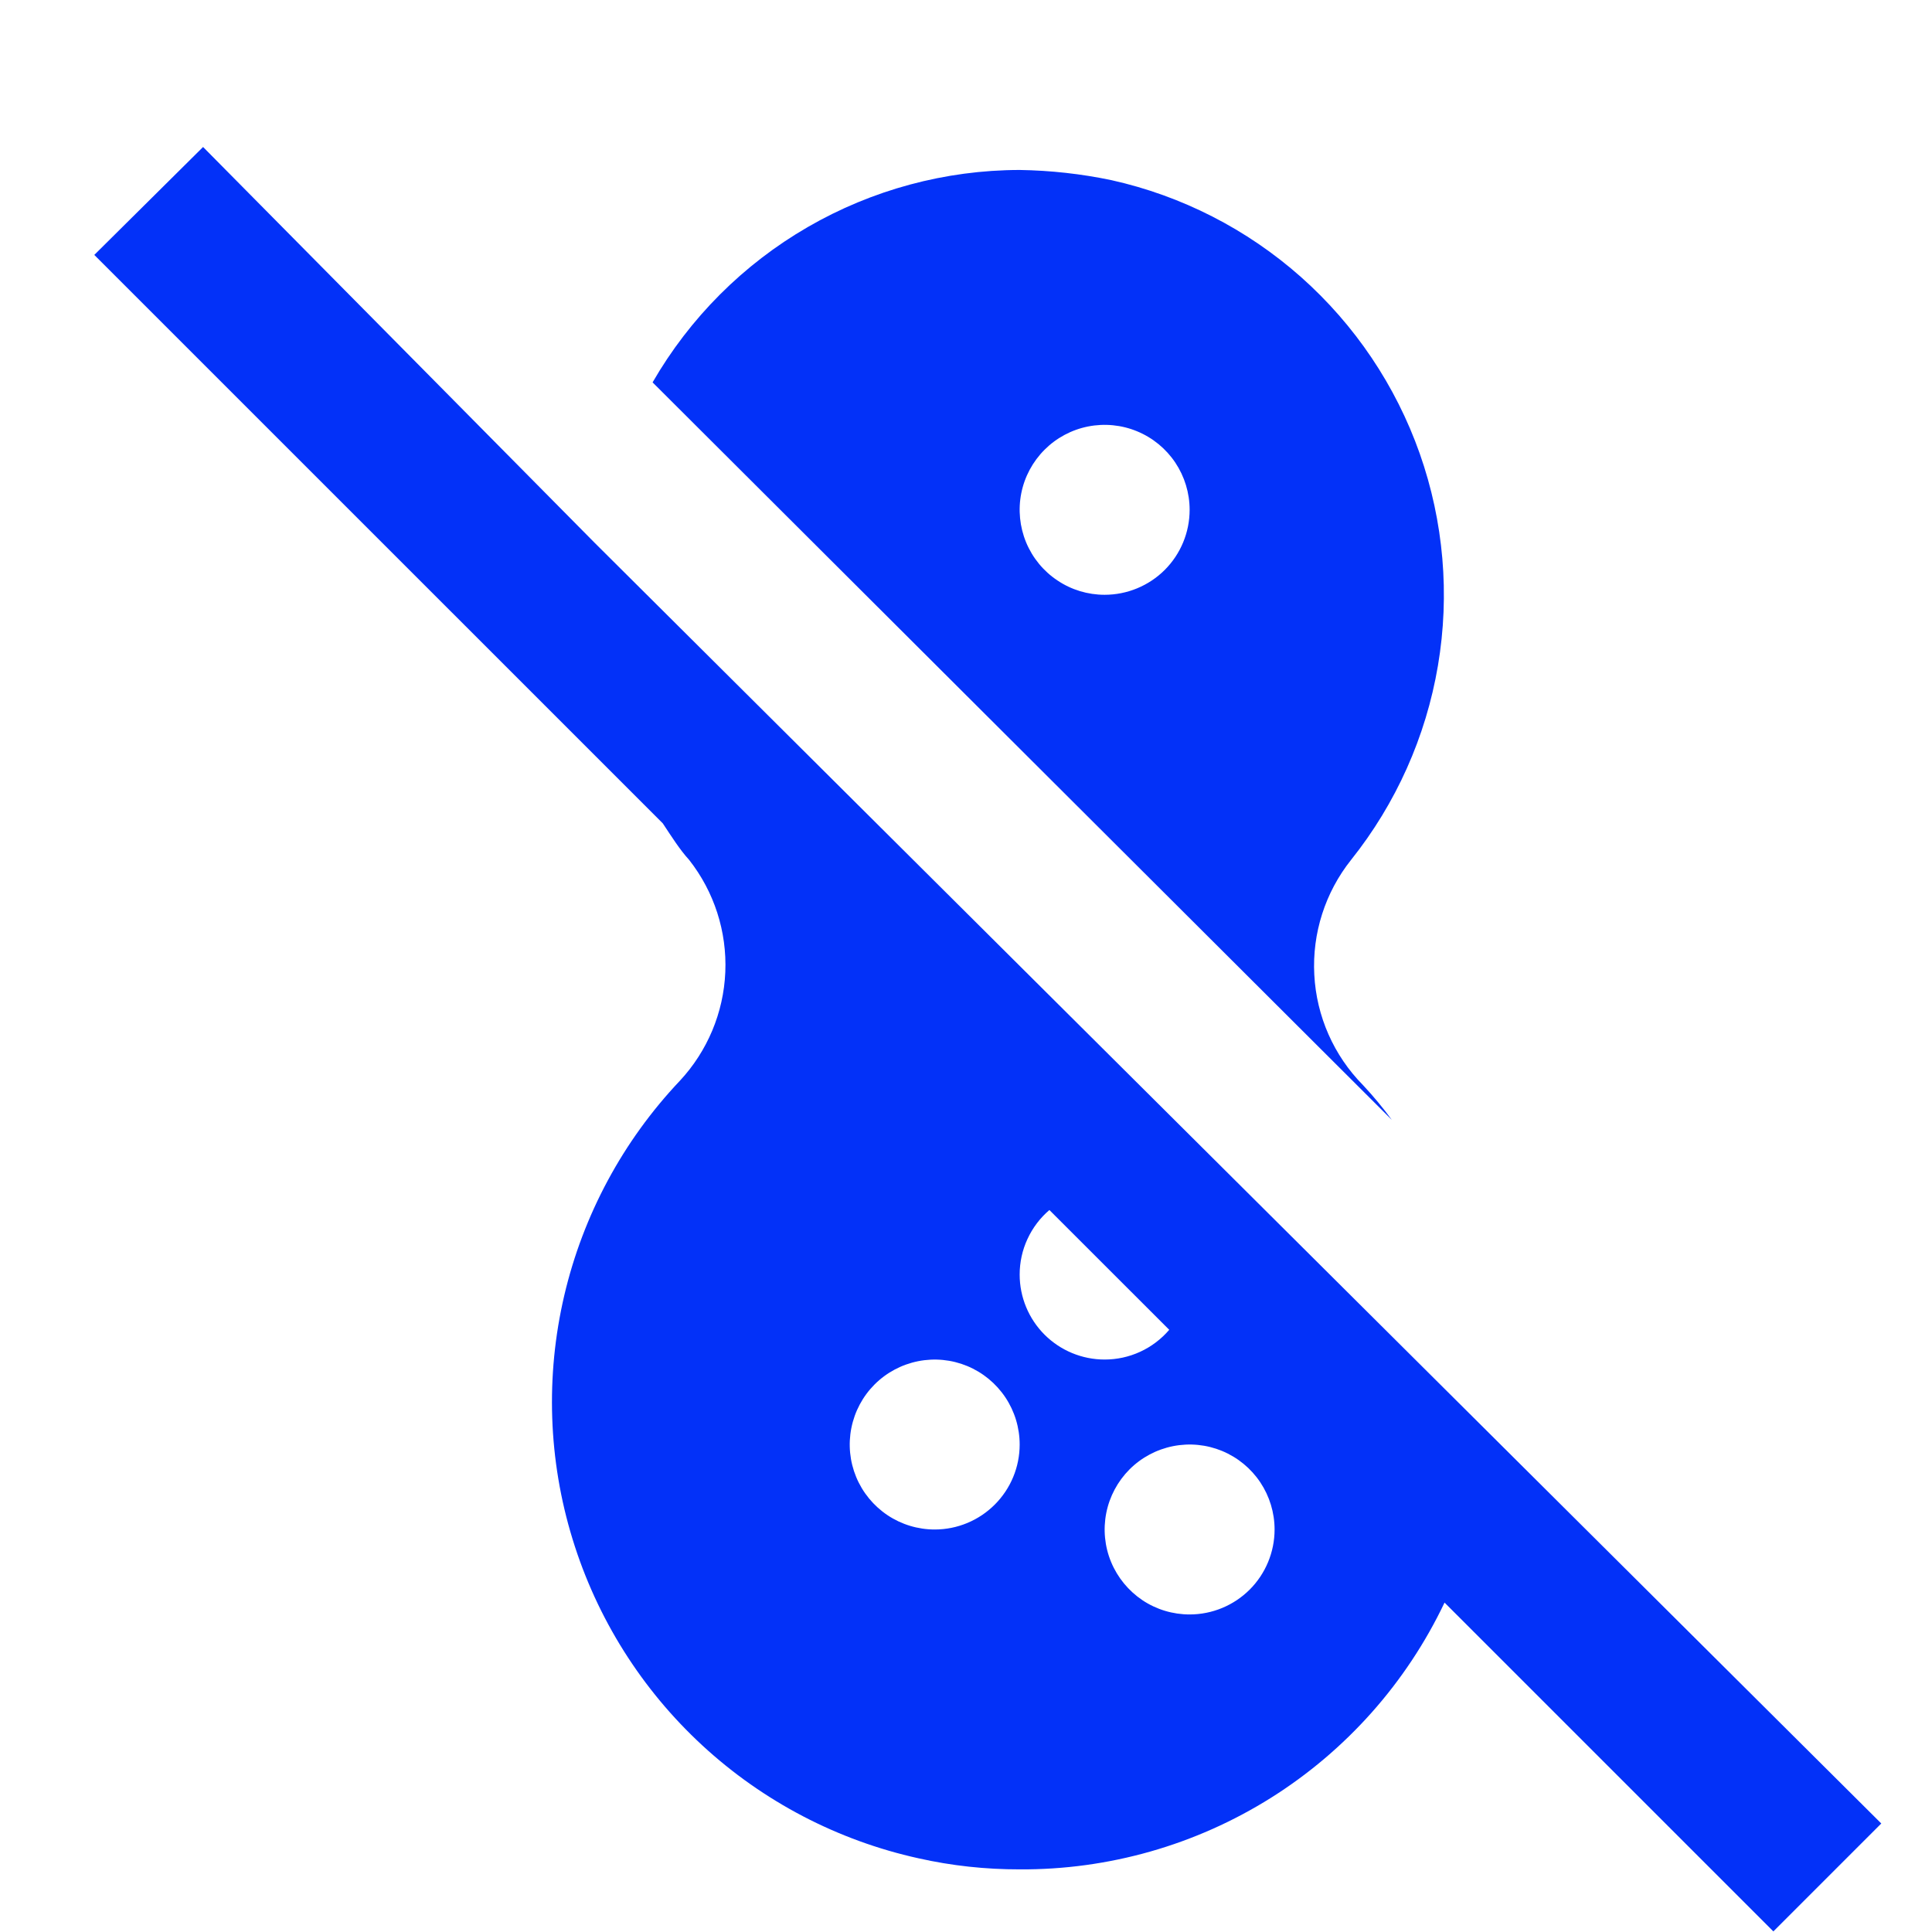 <svg width="36" height="36" viewBox="0 0 36 36" fill="none" xmlns="http://www.w3.org/2000/svg">
<g clip-path="url(#clip0_1927_220)">
<path d="M25.175 16.023C26.013 14.973 26.57 13.728 26.794 12.403C27.018 11.079 26.901 9.719 26.455 8.452C26.008 7.185 25.246 6.053 24.241 5.161C23.236 4.27 22.021 3.649 20.71 3.357C20.147 3.239 19.575 3.176 19 3.167C17.613 3.169 16.251 3.537 15.051 4.231C13.85 4.926 12.853 5.924 12.16 7.125L25.935 20.868C25.769 20.641 25.589 20.424 25.397 20.219C24.853 19.668 24.53 18.936 24.49 18.163C24.449 17.39 24.693 16.629 25.175 16.023ZM20.583 11.083C20.27 11.083 19.964 10.991 19.704 10.816C19.443 10.643 19.24 10.395 19.12 10.106C19.001 9.817 18.969 9.498 19.03 9.191C19.091 8.884 19.242 8.602 19.464 8.38C19.685 8.159 19.967 8.008 20.274 7.947C20.581 7.886 20.9 7.917 21.189 8.037C21.479 8.157 21.726 8.36 21.9 8.62C22.074 8.881 22.167 9.187 22.167 9.5C22.167 9.92 22 10.323 21.703 10.62C21.406 10.916 21.003 11.083 20.583 11.083ZM11.083 10.117L3.784 2.739L1.757 4.75L12.35 15.342C12.508 15.58 12.667 15.833 12.841 16.023C13.308 16.617 13.547 17.359 13.515 18.114C13.483 18.869 13.182 19.587 12.667 20.14C11.608 21.259 10.865 22.64 10.514 24.14C10.163 25.641 10.216 27.207 10.669 28.68C11.121 30.154 11.956 31.48 13.089 32.525C14.222 33.57 15.611 34.295 17.116 34.627C17.734 34.766 18.366 34.834 19 34.833C20.656 34.843 22.28 34.38 23.682 33.5C25.084 32.619 26.206 31.357 26.917 29.862L33.044 35.989L35.055 33.978M17.417 28.5C17.104 28.5 16.797 28.407 16.537 28.233C16.277 28.059 16.074 27.812 15.954 27.523C15.834 27.233 15.803 26.915 15.864 26.608C15.925 26.301 16.076 26.018 16.297 25.797C16.518 25.576 16.801 25.425 17.108 25.364C17.415 25.303 17.733 25.334 18.023 25.454C18.312 25.574 18.559 25.777 18.733 26.037C18.907 26.297 19 26.604 19 26.917C19 27.337 18.833 27.739 18.536 28.036C18.239 28.333 17.837 28.5 17.417 28.5ZM22.167 30.083C21.854 30.083 21.547 29.991 21.287 29.817C21.027 29.642 20.824 29.395 20.704 29.106C20.584 28.817 20.553 28.498 20.614 28.191C20.675 27.884 20.826 27.602 21.047 27.38C21.268 27.159 21.551 27.008 21.858 26.947C22.165 26.886 22.483 26.917 22.773 27.037C23.062 27.157 23.309 27.36 23.483 27.62C23.657 27.881 23.75 28.187 23.75 28.5C23.75 28.92 23.583 29.323 23.286 29.62C22.989 29.916 22.587 30.083 22.167 30.083ZM20.583 25.333C20.163 25.333 19.761 25.166 19.464 24.87C19.167 24.573 19 24.17 19 23.75C19 23.521 19.049 23.295 19.145 23.088C19.241 22.88 19.38 22.695 19.554 22.547L21.787 24.779C21.638 24.953 21.453 25.093 21.246 25.188C21.038 25.284 20.812 25.333 20.583 25.333Z" fill="#0331F8"/>
</g>
<defs>
<clipPath id="clip0_1927_220">
<rect width="36" height="36" fill="white"/>
</clipPath>
</defs>
</svg>
